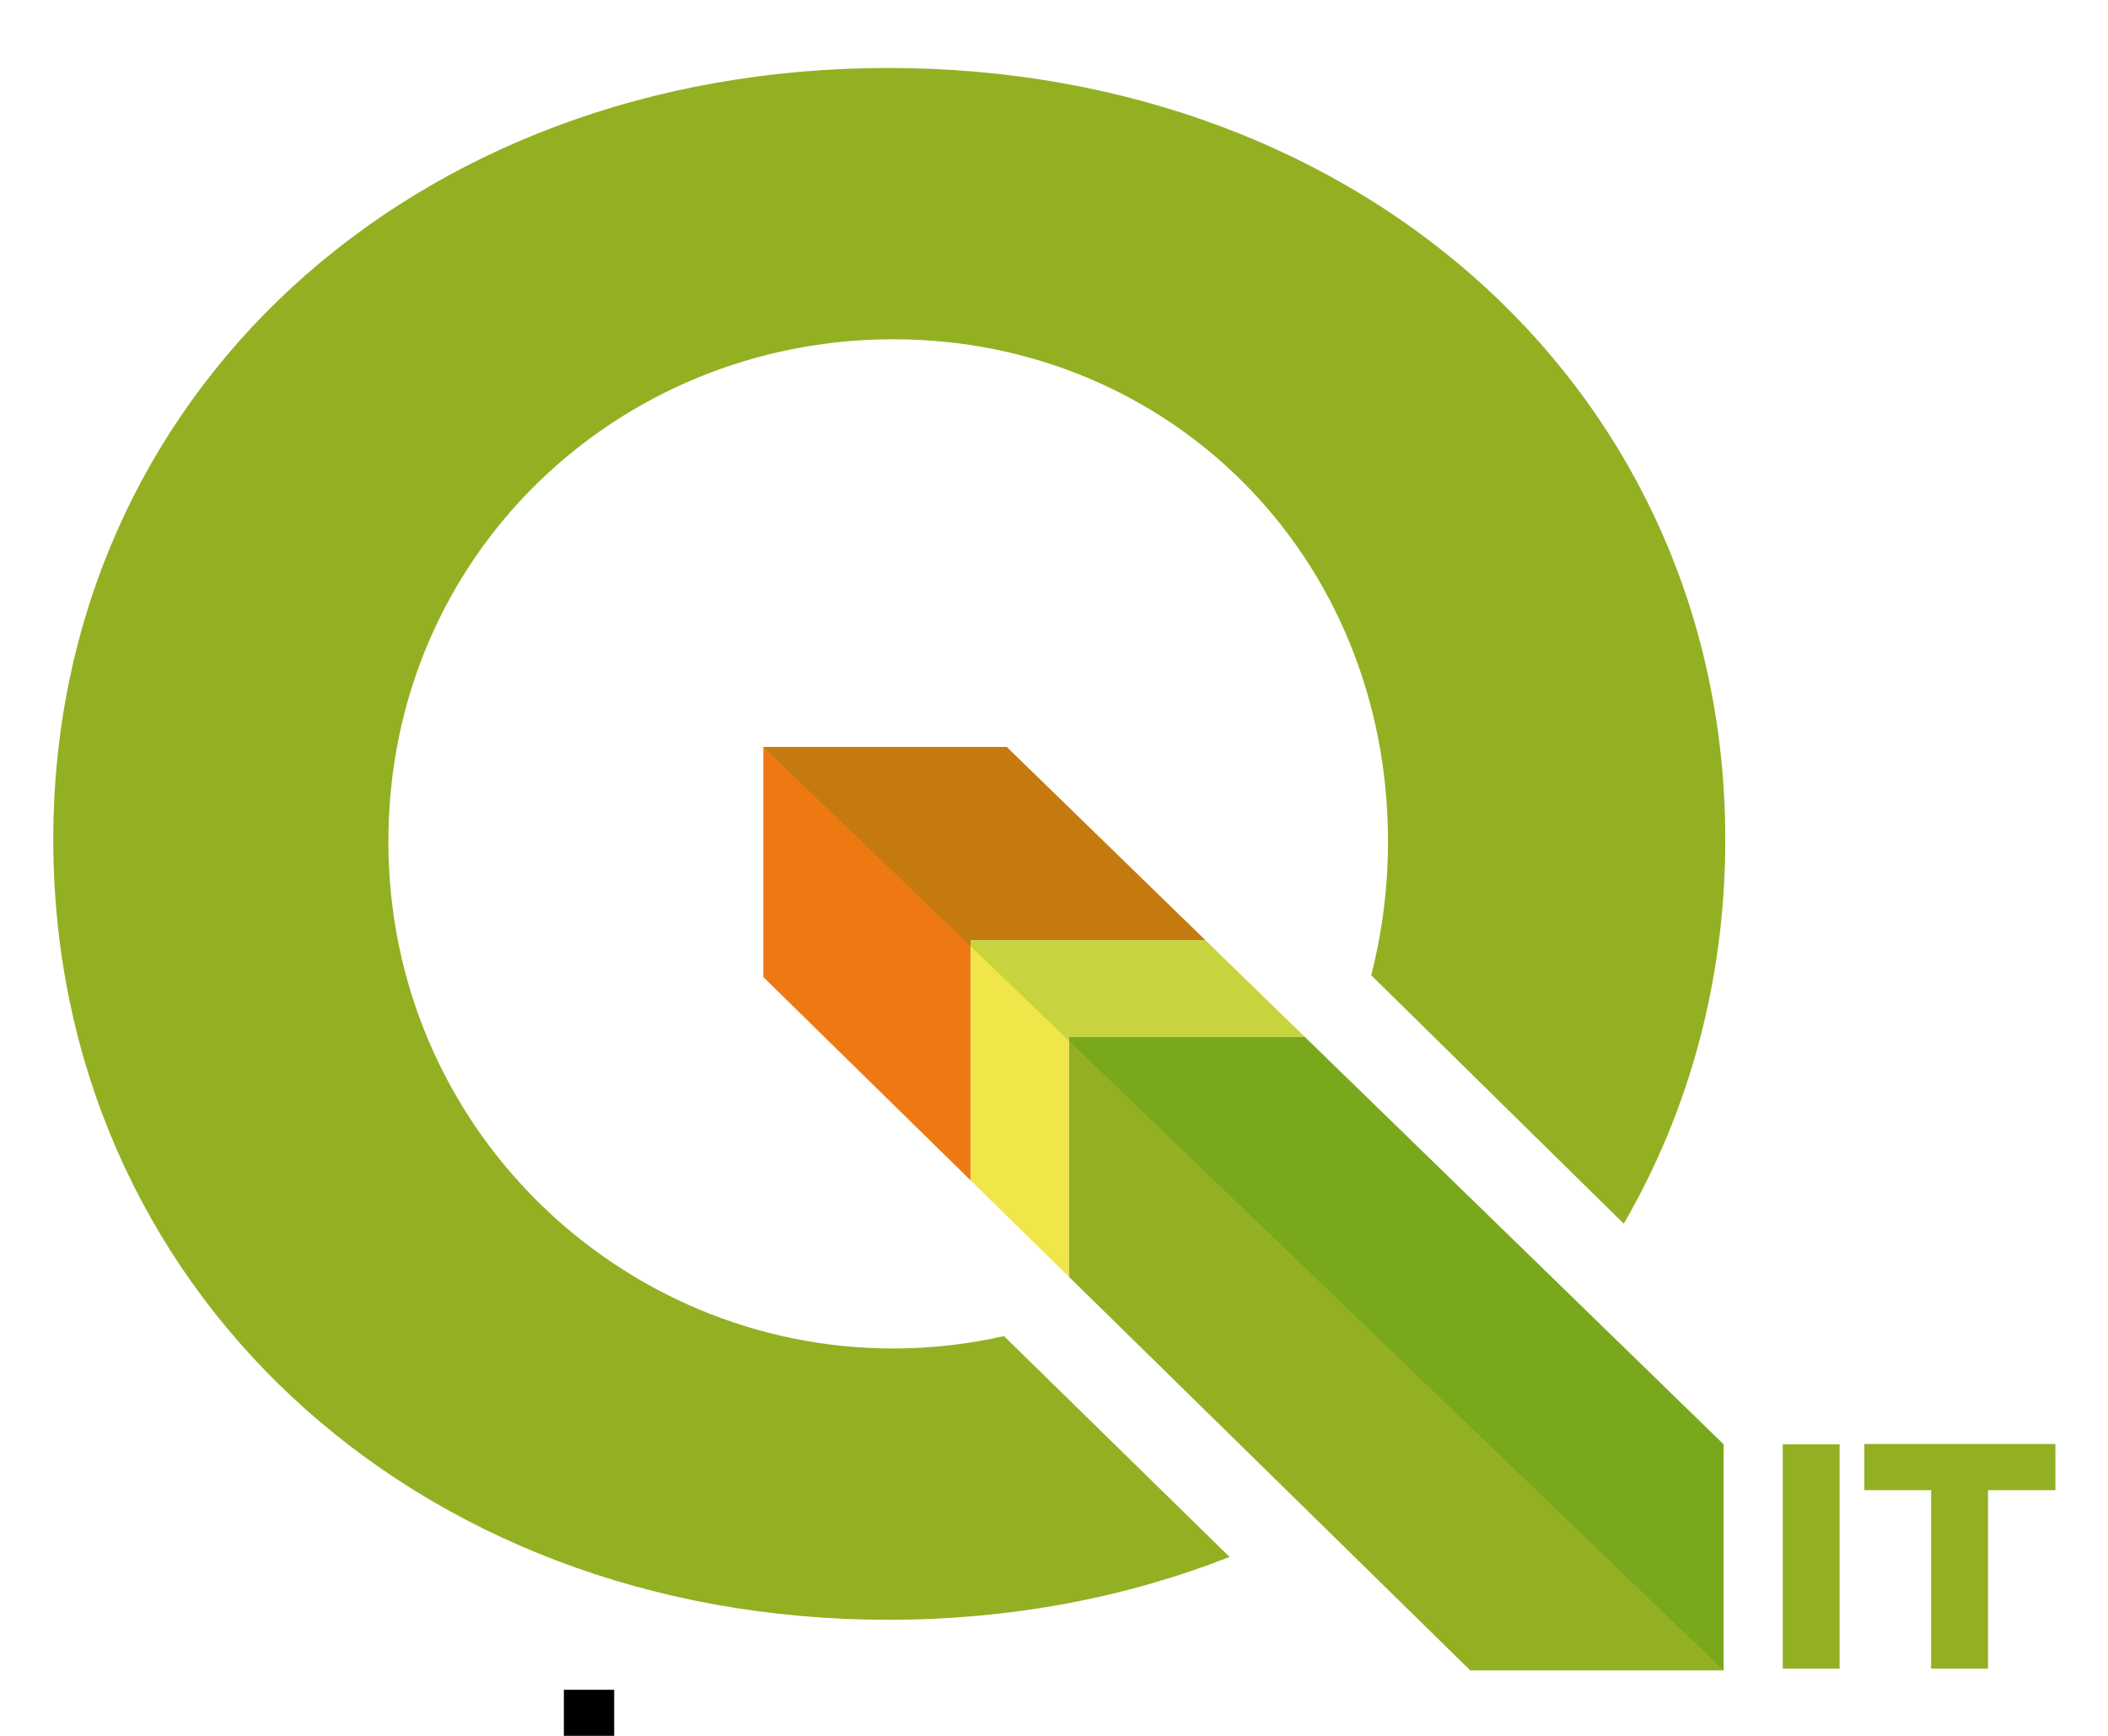 <?xml version="1.0" encoding="UTF-8" standalone="no"?>
<!-- Created with Inkscape (http://www.inkscape.org/) -->

<svg
   xmlns:dc="http://purl.org/dc/elements/1.1/"
   xmlns:cc="http://creativecommons.org/ns#"
   xmlns:rdf="http://www.w3.org/1999/02/22-rdf-syntax-ns#"
   xmlns:svg="http://www.w3.org/2000/svg"
   xmlns="http://www.w3.org/2000/svg"
   xmlns:sodipodi="http://sodipodi.sourceforge.net/DTD/sodipodi-0.dtd"
   xmlns:inkscape="http://www.inkscape.org/namespaces/inkscape"
   width="85mm"
   height="70mm"
   viewBox="0 0 85 70"
   version="1.1"
   id="svg8"
   inkscape:version="0.92.1 r15371"
   sodipodi:docname="ivano_pedice.svg">
  <defs
     id="defs2" />
  <sodipodi:namedview
     id="base"
     pagecolor="#ffffff"
     bordercolor="#666666"
     borderopacity="1.0"
     inkscape:pageopacity="0.0"
     inkscape:pageshadow="2"
     inkscape:zoom="0.63750464"
     inkscape:cx="713.03488"
     inkscape:cy="111.77299"
     inkscape:document-units="mm"
     inkscape:current-layer="layer1"
     showgrid="false"
     fit-margin-top="0"
     fit-margin-left="0"
     fit-margin-right="0"
     fit-margin-bottom="0"
     showguides="true"
     inkscape:guide-bbox="true"
     inkscape:snap-object-midpoints="true"
     inkscape:snap-center="true"
     inkscape:window-width="1920"
     inkscape:window-height="1051"
     inkscape:window-x="-9"
     inkscape:window-y="-9"
     inkscape:window-maximized="1" />
  <g
     inkscape:label="Livello 1"
     inkscape:groupmode="layer"
     id="layer1"
     transform="translate(97.857,-63.613)">
    <g
       id="g4520"
       transform="matrix(0.44,0,0,0.433,-144.517,23.589)"
       style="stroke:#000000;stroke-width:0.115;stroke-miterlimit:4;stroke-dasharray:none;stroke-dashoffset:0">
      <polygon
         id="polygon3"
         points="195,180 216.513,180 198.306,162 176,162 176,183.433 195,202.37 "
         style="fill:#ee7913;fill-opacity:1;stroke:none;stroke-width:0.115;stroke-miterlimit:4;stroke-dasharray:none;stroke-dashoffset:0" />
      <polygon
         id="polygon31"
         points="264,226.946 225.617,189 204,189 204,211.34 240.782,248 264,248 "
         style="fill:#93b023;fill-opacity:1;stroke:none;stroke-width:0.115;stroke-miterlimit:4;stroke-dasharray:none;stroke-dashoffset:0" />
      <polygon
         id="polygon33"
         points="204,189 225.617,189 216.513,180 195,180 195,202.37 204,211.34 "
         style="fill:#f0e64a;fill-opacity:1;stroke:none;stroke-width:0.115;stroke-miterlimit:4;stroke-dasharray:none;stroke-dashoffset:0" />
      <path
         id="path40"
         d="m 198.052,216.864 c -3.259,0.75 -6.648,1.157 -10.144,1.157 -25.005,0 -46.271,-20.562 -46.271,-47.222 0,-26.66 21.032,-46.769 46.271,-46.769 25.239,0 45.336,20.108 45.336,46.769 0,4.336 -0.54,8.508 -1.539,12.46 l 23.144,23.14 c 5.967,-10.455 9.305,-22.611 9.305,-35.778 0,-41.09 -32.791,-71.856 -76.714,-71.856 -43.722,0 -76.512,30.564 -76.512,71.856 0,41.494 32.791,72.666 76.512,72.666 11.287,0 21.835,-2.076 31.284,-5.854 z"
         inkscape:connector-curvature="0"
         style="fill:#93b023;fill-opacity:1;stroke:none;stroke-width:0.115;stroke-miterlimit:4;stroke-dasharray:none;stroke-dashoffset:0" />
      <path
         sodipodi:nodetypes="ccccccc"
         inkscape:connector-curvature="0"
         style="fill:#008000;fill-opacity:0.173;stroke:none;stroke-width:0.115;stroke-miterlimit:4;stroke-dasharray:none;stroke-dashoffset:0"
         id="polygon4174"
         d="m 176,162 88,86 V 226.945 L 225.617,189 l -9.104,-9 -18.207,-18 z" />
    </g>
    <g
       aria-label="TA"
       style="font-style:normal;font-variant:normal;font-weight:bold;font-stretch:normal;font-size:4.598px;line-height:125%;font-family:Trueno;-inkscape-font-specification:'Trueno Bold';letter-spacing:0px;word-spacing:0px;writing-mode:vertical-lr;text-orientation:upright;fill:#000000;fill-opacity:1;stroke:none;stroke-width:0.265px;stroke-linecap:butt;stroke-linejoin:miter;stroke-opacity:1"
       id="text876"
       transform="translate(-101.814,-2.071)" />
    <flowRoot
       xml:space="preserve"
       id="flowRoot882"
       style="font-style:normal;font-variant:normal;font-weight:normal;font-stretch:normal;font-size:10.667px;line-height:125%;font-family:Trueno;-inkscape-font-specification:Trueno;letter-spacing:0px;word-spacing:0px;fill:#000000;fill-opacity:1;stroke:none;stroke-width:1px;stroke-linecap:butt;stroke-linejoin:miter;stroke-opacity:1"
       transform="matrix(0.265,0,0,0.265,-92.644,121.099)"><flowRegion
         id="flowRegion884"><rect
           id="rect886"
           width="7.657"
           height="13.225"
           x="66.124"
           y="40.217" /></flowRegion><flowPara
         id="flowPara888" /></flowRoot>    <flowRoot
       xml:space="preserve"
       id="flowRoot890"
       style="font-style:normal;font-variant:normal;font-weight:normal;font-stretch:normal;font-size:10.667px;line-height:125%;font-family:Trueno;-inkscape-font-specification:Trueno;letter-spacing:0px;word-spacing:0px;fill:#000000;fill-opacity:1;stroke:none;stroke-width:1px;stroke-linecap:butt;stroke-linejoin:miter;stroke-opacity:1"
       transform="matrix(0.265,0,0,0.265,-92.644,121.099)"><flowRegion
         id="flowRegion892"><rect
           id="rect894"
           width="1.9895197e-013"
           height="15.313"
           x="70.44"
           y="38.129" /></flowRegion><flowPara
         id="flowPara896" /></flowRoot>    <flowRoot
       xml:space="preserve"
       id="flowRoot900"
       style="font-style:normal;font-variant:normal;font-weight:normal;font-stretch:normal;font-size:10.667px;line-height:125%;font-family:Trueno;-inkscape-font-specification:Trueno;letter-spacing:0px;word-spacing:0px;fill:#000000;fill-opacity:1;stroke:none;stroke-width:1px;stroke-linecap:butt;stroke-linejoin:miter;stroke-opacity:1"
       transform="matrix(0.265,0,0,0.265,-92.644,121.099)"><flowRegion
         id="flowRegion902"><rect
           id="rect904"
           width="0"
           height="12.25"
           x="70.44"
           y="25.321" /></flowRegion><flowPara
         id="flowPara906" /></flowRoot>    <path
       inkscape:connector-curvature="0"
       id="path914"
       style="font-style:normal;font-variant:normal;font-weight:bold;font-stretch:normal;font-size:medium;line-height:125%;font-family:Trueno;-inkscape-font-specification:'Trueno Bold';letter-spacing:0px;word-spacing:0px;fill:#93b023;fill-opacity:1;stroke:none;stroke-width:0.165;stroke-linecap:butt;stroke-linejoin:miter;stroke-miterlimit:4;stroke-dasharray:none;stroke-opacity:1"
       d="m -23.679,130.901 v -9.044 h -2.293 v 9.044 z" />
    <path
       inkscape:connector-curvature="0"
       id="path916"
       style="font-style:normal;font-variant:normal;font-weight:bold;font-stretch:normal;font-size:medium;line-height:125%;font-family:Trueno;-inkscape-font-specification:'Trueno Bold';letter-spacing:0px;word-spacing:0px;fill:#93b023;fill-opacity:1;stroke:none;stroke-width:0.1;stroke-linecap:butt;stroke-linejoin:round;stroke-miterlimit:4;stroke-dasharray:none;stroke-opacity:1"
       d="m -14.978,123.705 v -1.861 h -7.704 v 1.861 h 2.693 v 7.196 h 2.293 v -7.196 z" />
  </g>
</svg>
